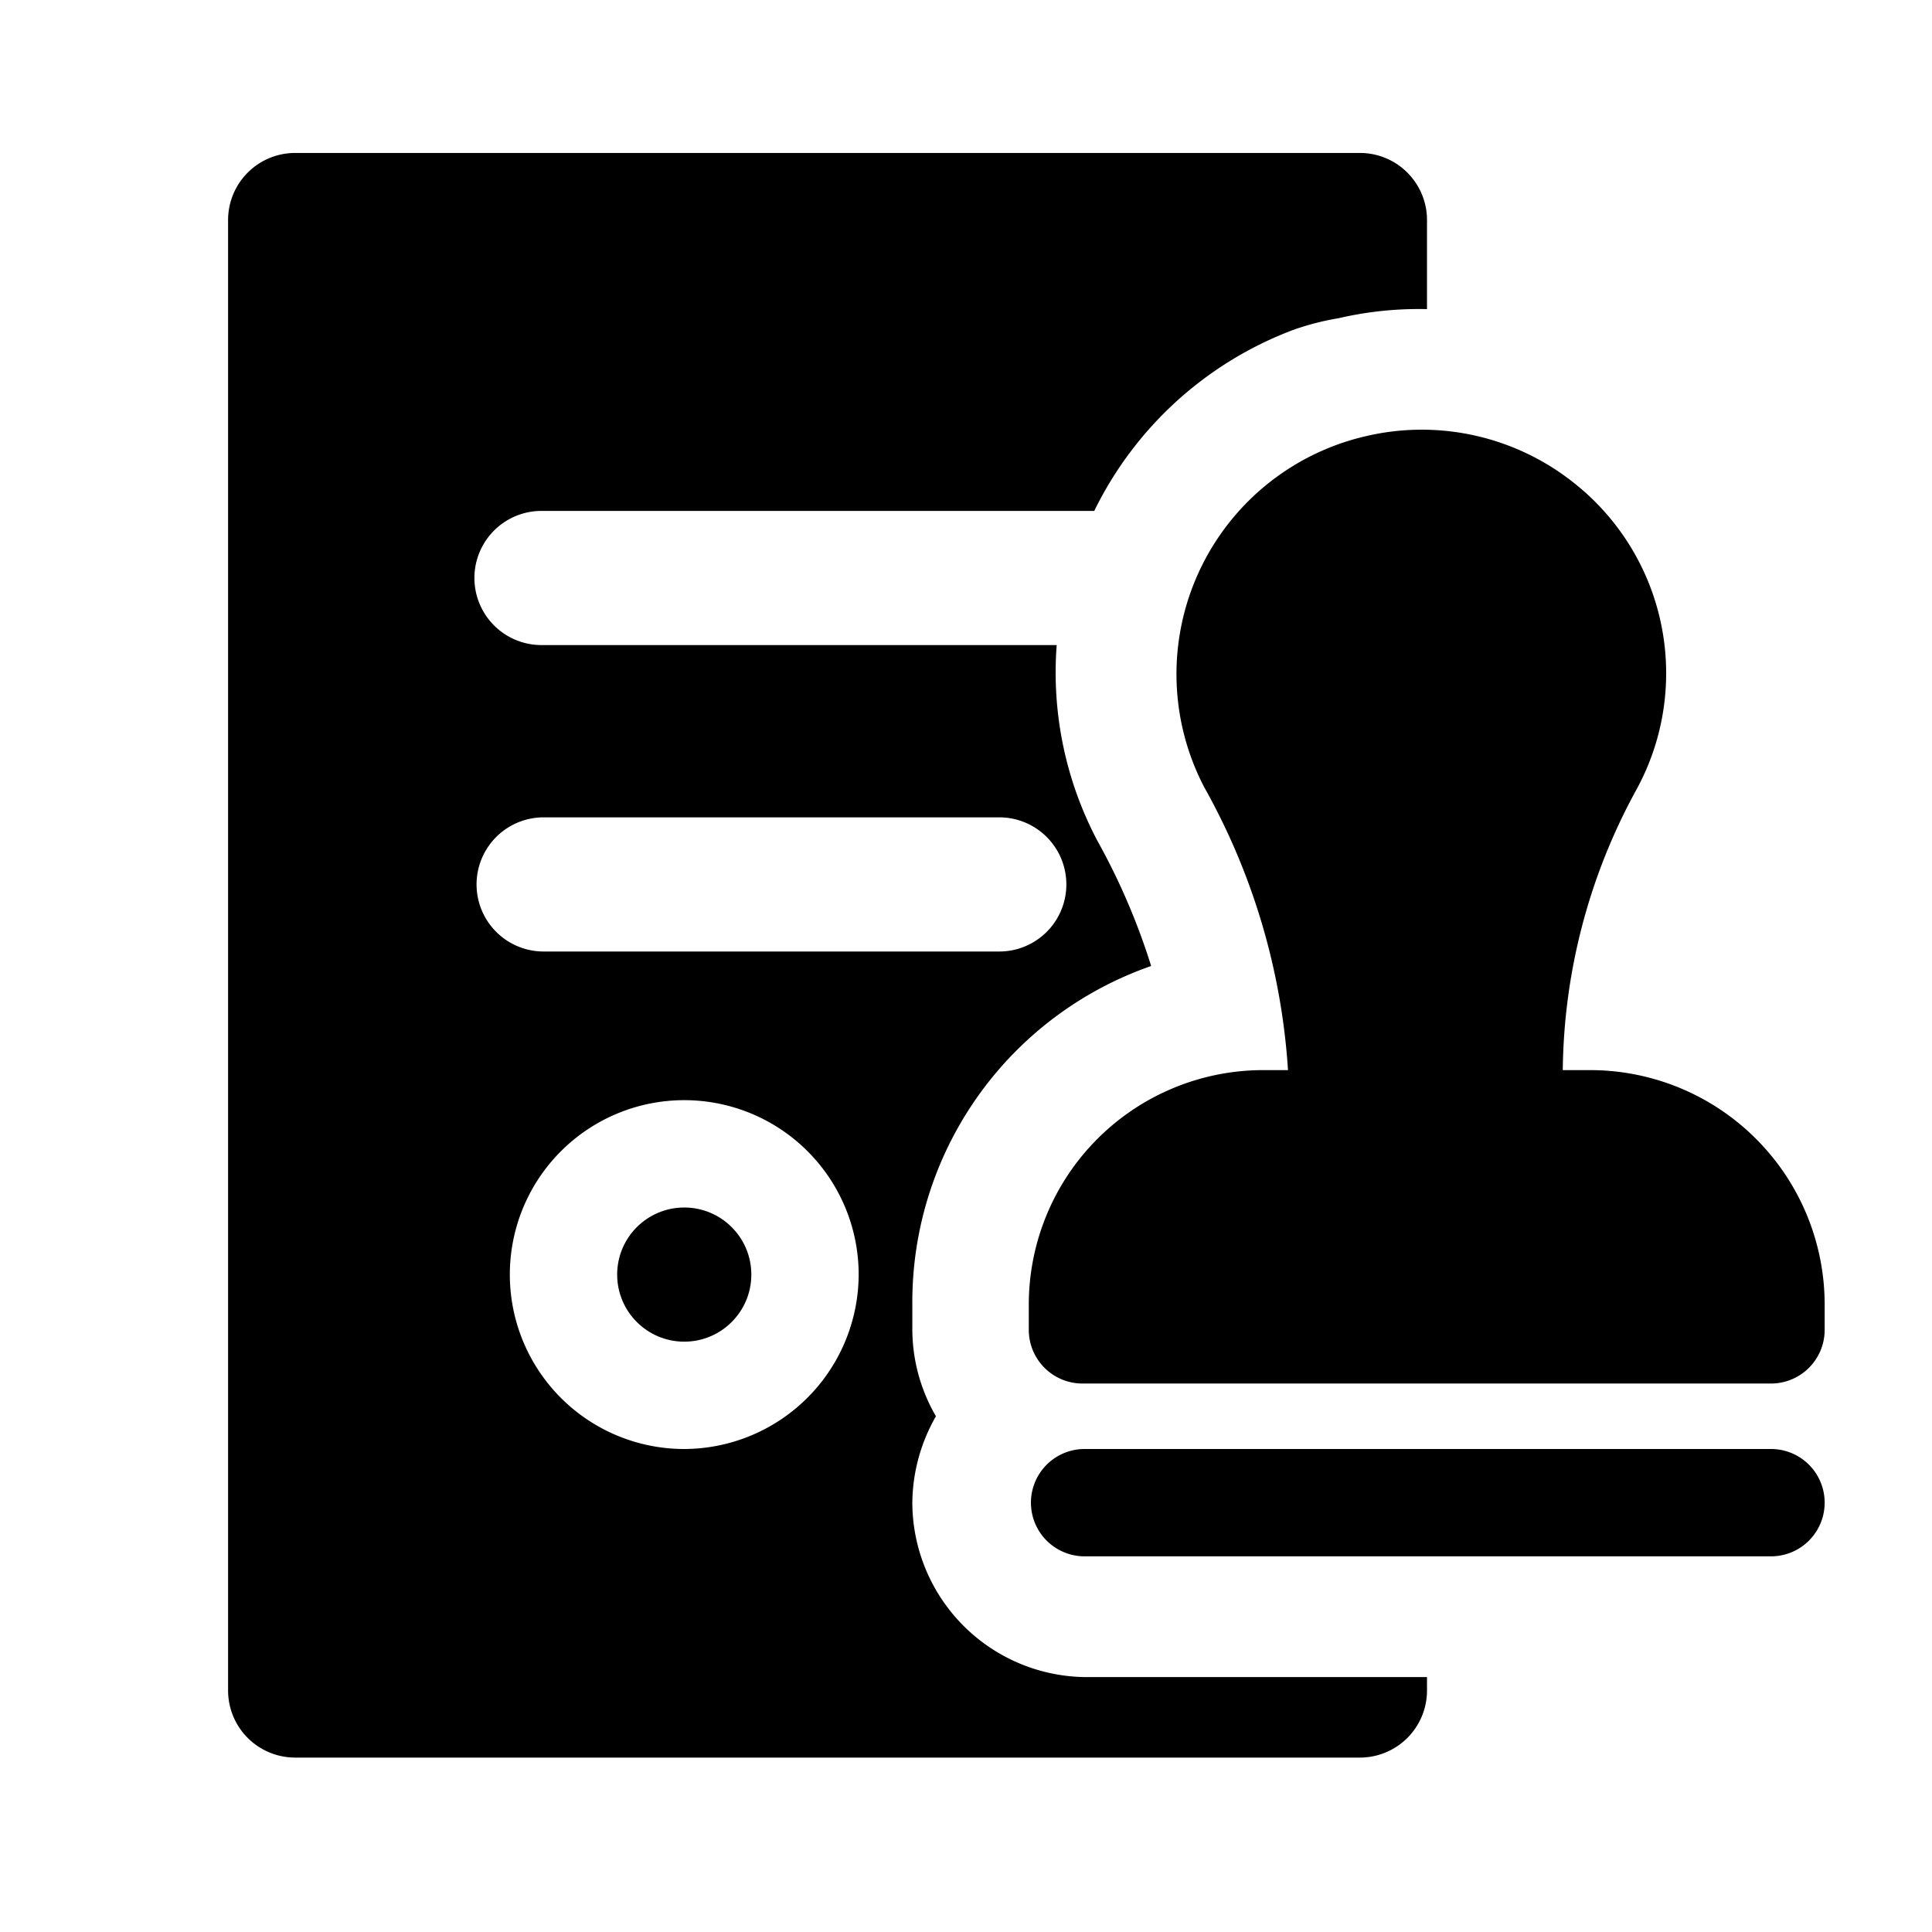 <svg xmlns="http://www.w3.org/2000/svg" viewBox="0 0 36 36">
    <defs>
        <style>.a{fill:none;}</style>
    </defs>
    <rect class="a" width="36" height="36"/>
    <rect class="a" width="36" height="36"/>
    <circle cx="12.75" cy="23.75" r="1.25"/>
    <path d="M24.94,5.93a6.61,6.61,0,0,1,1.65-.17V4.1a1.25,1.25,0,0,0-1.25-1.25H5.5A1.25,1.25,0,0,0,4.25,4.1V31.5A1.25,1.25,0,0,0,5.5,32.75H25.34a1.25,1.25,0,0,0,1.25-1.25v-.25H20.21A3.26,3.26,0,0,1,17,28a3.29,3.29,0,0,1,.44-1.61A3.23,3.23,0,0,1,17,24.78V24.3A6.63,6.63,0,0,1,21.45,18a12.37,12.37,0,0,0-1-2.33,6.71,6.71,0,0,1-.76-3.65h-9.6a1.25,1.25,0,0,1,0-2.5H20.39a6.79,6.79,0,0,1,3.7-3.37A4.92,4.92,0,0,1,24.94,5.93ZM12.75,27A3.25,3.25,0,1,1,16,23.75,3.26,3.26,0,0,1,12.75,27ZM10.13,15.23h8.49a1.25,1.25,0,0,1,0,2.5H10.13a1.25,1.25,0,1,1,0-2.5Z"/>
    <path d="M29.64,19.94h-.52A11.09,11.09,0,0,1,30.5,14.7,4.52,4.52,0,0,0,29.33,9a4.55,4.55,0,0,0-3.89-.87,4.55,4.55,0,0,0-3,6.54A12.39,12.39,0,0,1,24,19.94h-.47a4.37,4.37,0,0,0-4.36,4.36v.48a1,1,0,0,0,1,1H33a1,1,0,0,0,1-1V24.3A4.37,4.37,0,0,0,29.64,19.94Z"/>
    <path d="M33,27H20.21a1,1,0,0,0,0,2H33a1,1,0,0,0,0-2Z"/>
</svg>